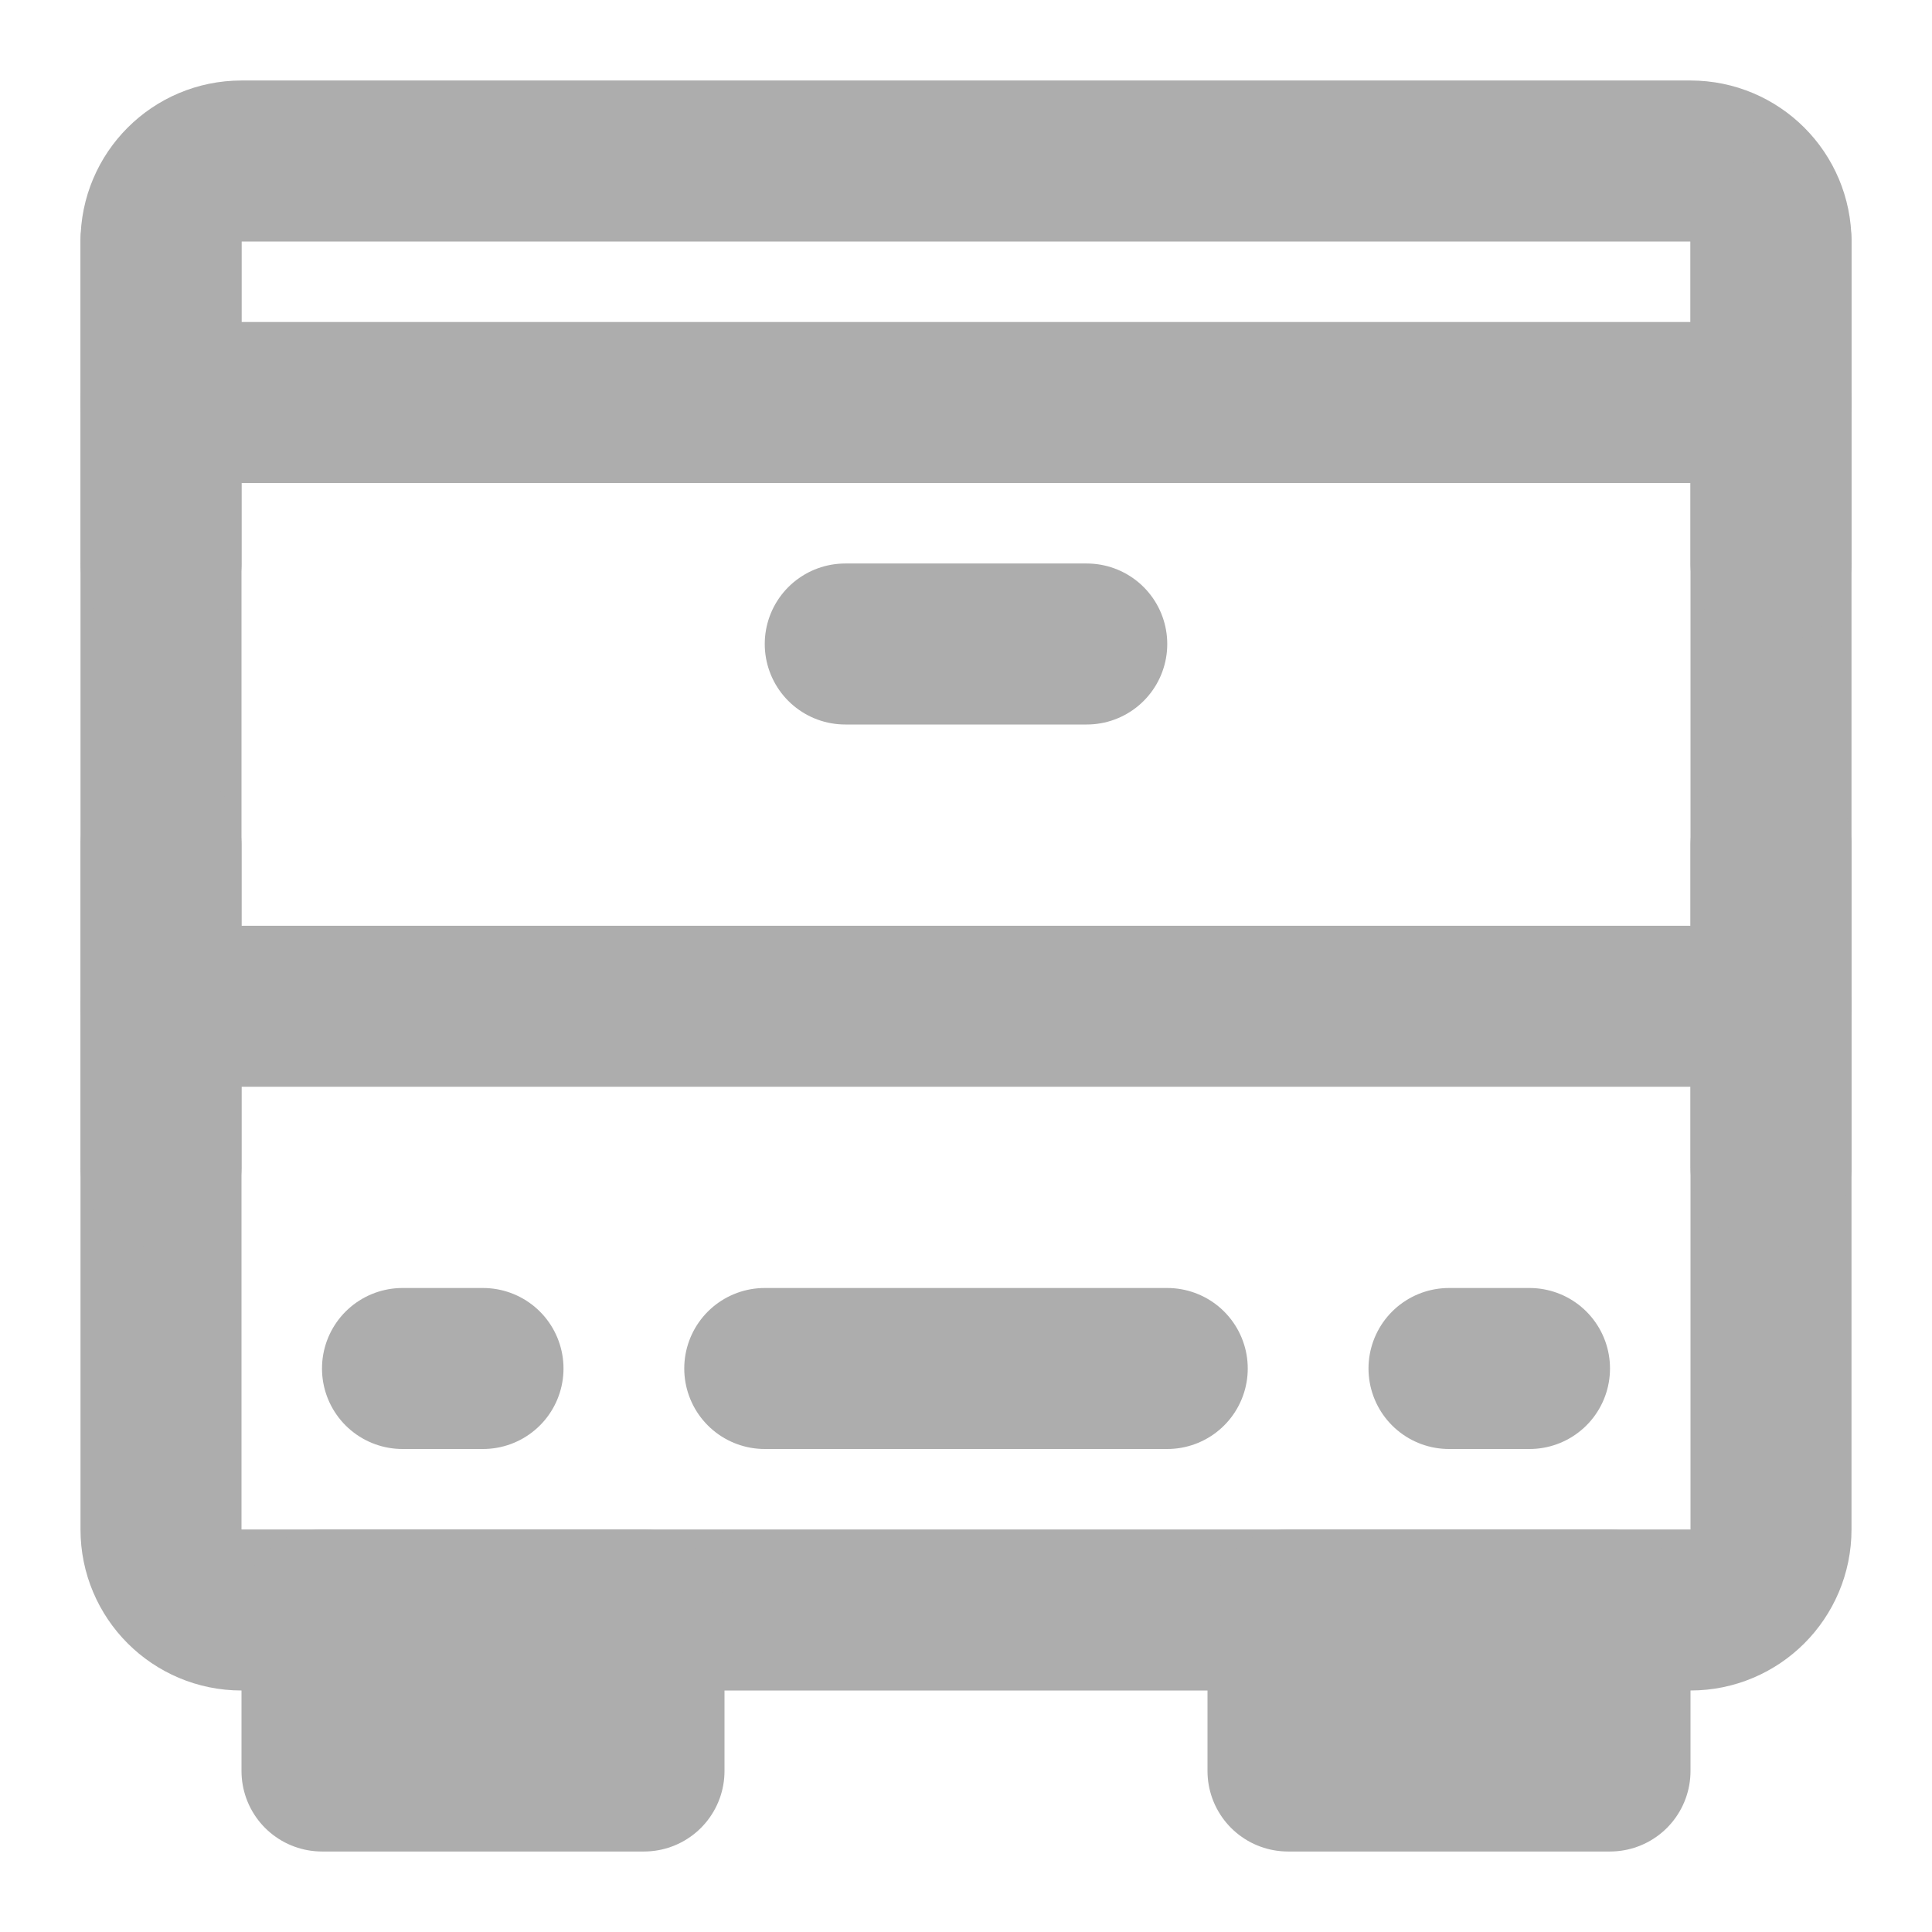 <?xml version="1.0" encoding="UTF-8"?><svg width="28" height="28" viewBox="0 0 48 48" fill="none" xmlns="http://www.w3.org/2000/svg"><path fill-rule="evenodd" clip-rule="evenodd" d="M4 6C4 4.895 4.895 4 6 4H42C43.105 4 44 4.895 44 6V38C44 39.105 43.105 40 42 40H6C4.895 40 4 39.105 4 38V6Z" fill="none" stroke="#adadad" stroke-width="4" stroke-linecap="round" stroke-linejoin="round"/><path d="M16 40H8V44H16V40Z" stroke="#adadad" stroke-width="4" stroke-linecap="round" stroke-linejoin="round"/><path d="M40 40H32V44H40V40Z" stroke="#adadad" stroke-width="4" stroke-linecap="round" stroke-linejoin="round"/><path d="M21 16H27" stroke="#adadad" stroke-width="4" stroke-linecap="round" stroke-linejoin="round"/><path d="M10 34H12" stroke="#adadad" stroke-width="4" stroke-linecap="round" stroke-linejoin="round"/><path d="M19 34H29" stroke="#adadad" stroke-width="4" stroke-linecap="round" stroke-linejoin="round"/><path d="M4 25H44" stroke="#adadad" stroke-width="4" stroke-linecap="round" stroke-linejoin="round"/><path d="M4 10H44" stroke="#adadad" stroke-width="4" stroke-linecap="round" stroke-linejoin="round"/><path d="M36 34H38" stroke="#adadad" stroke-width="4" stroke-linecap="round" stroke-linejoin="round"/><path d="M4 6V14" stroke="#adadad" stroke-width="4" stroke-linecap="round" stroke-linejoin="round"/><path d="M44 6V14" stroke="#adadad" stroke-width="4" stroke-linecap="round" stroke-linejoin="round"/><path d="M4 21V29" stroke="#adadad" stroke-width="4" stroke-linecap="round" stroke-linejoin="round"/><path d="M44 21V29" stroke="#adadad" stroke-width="4" stroke-linecap="round" stroke-linejoin="round"/></svg>